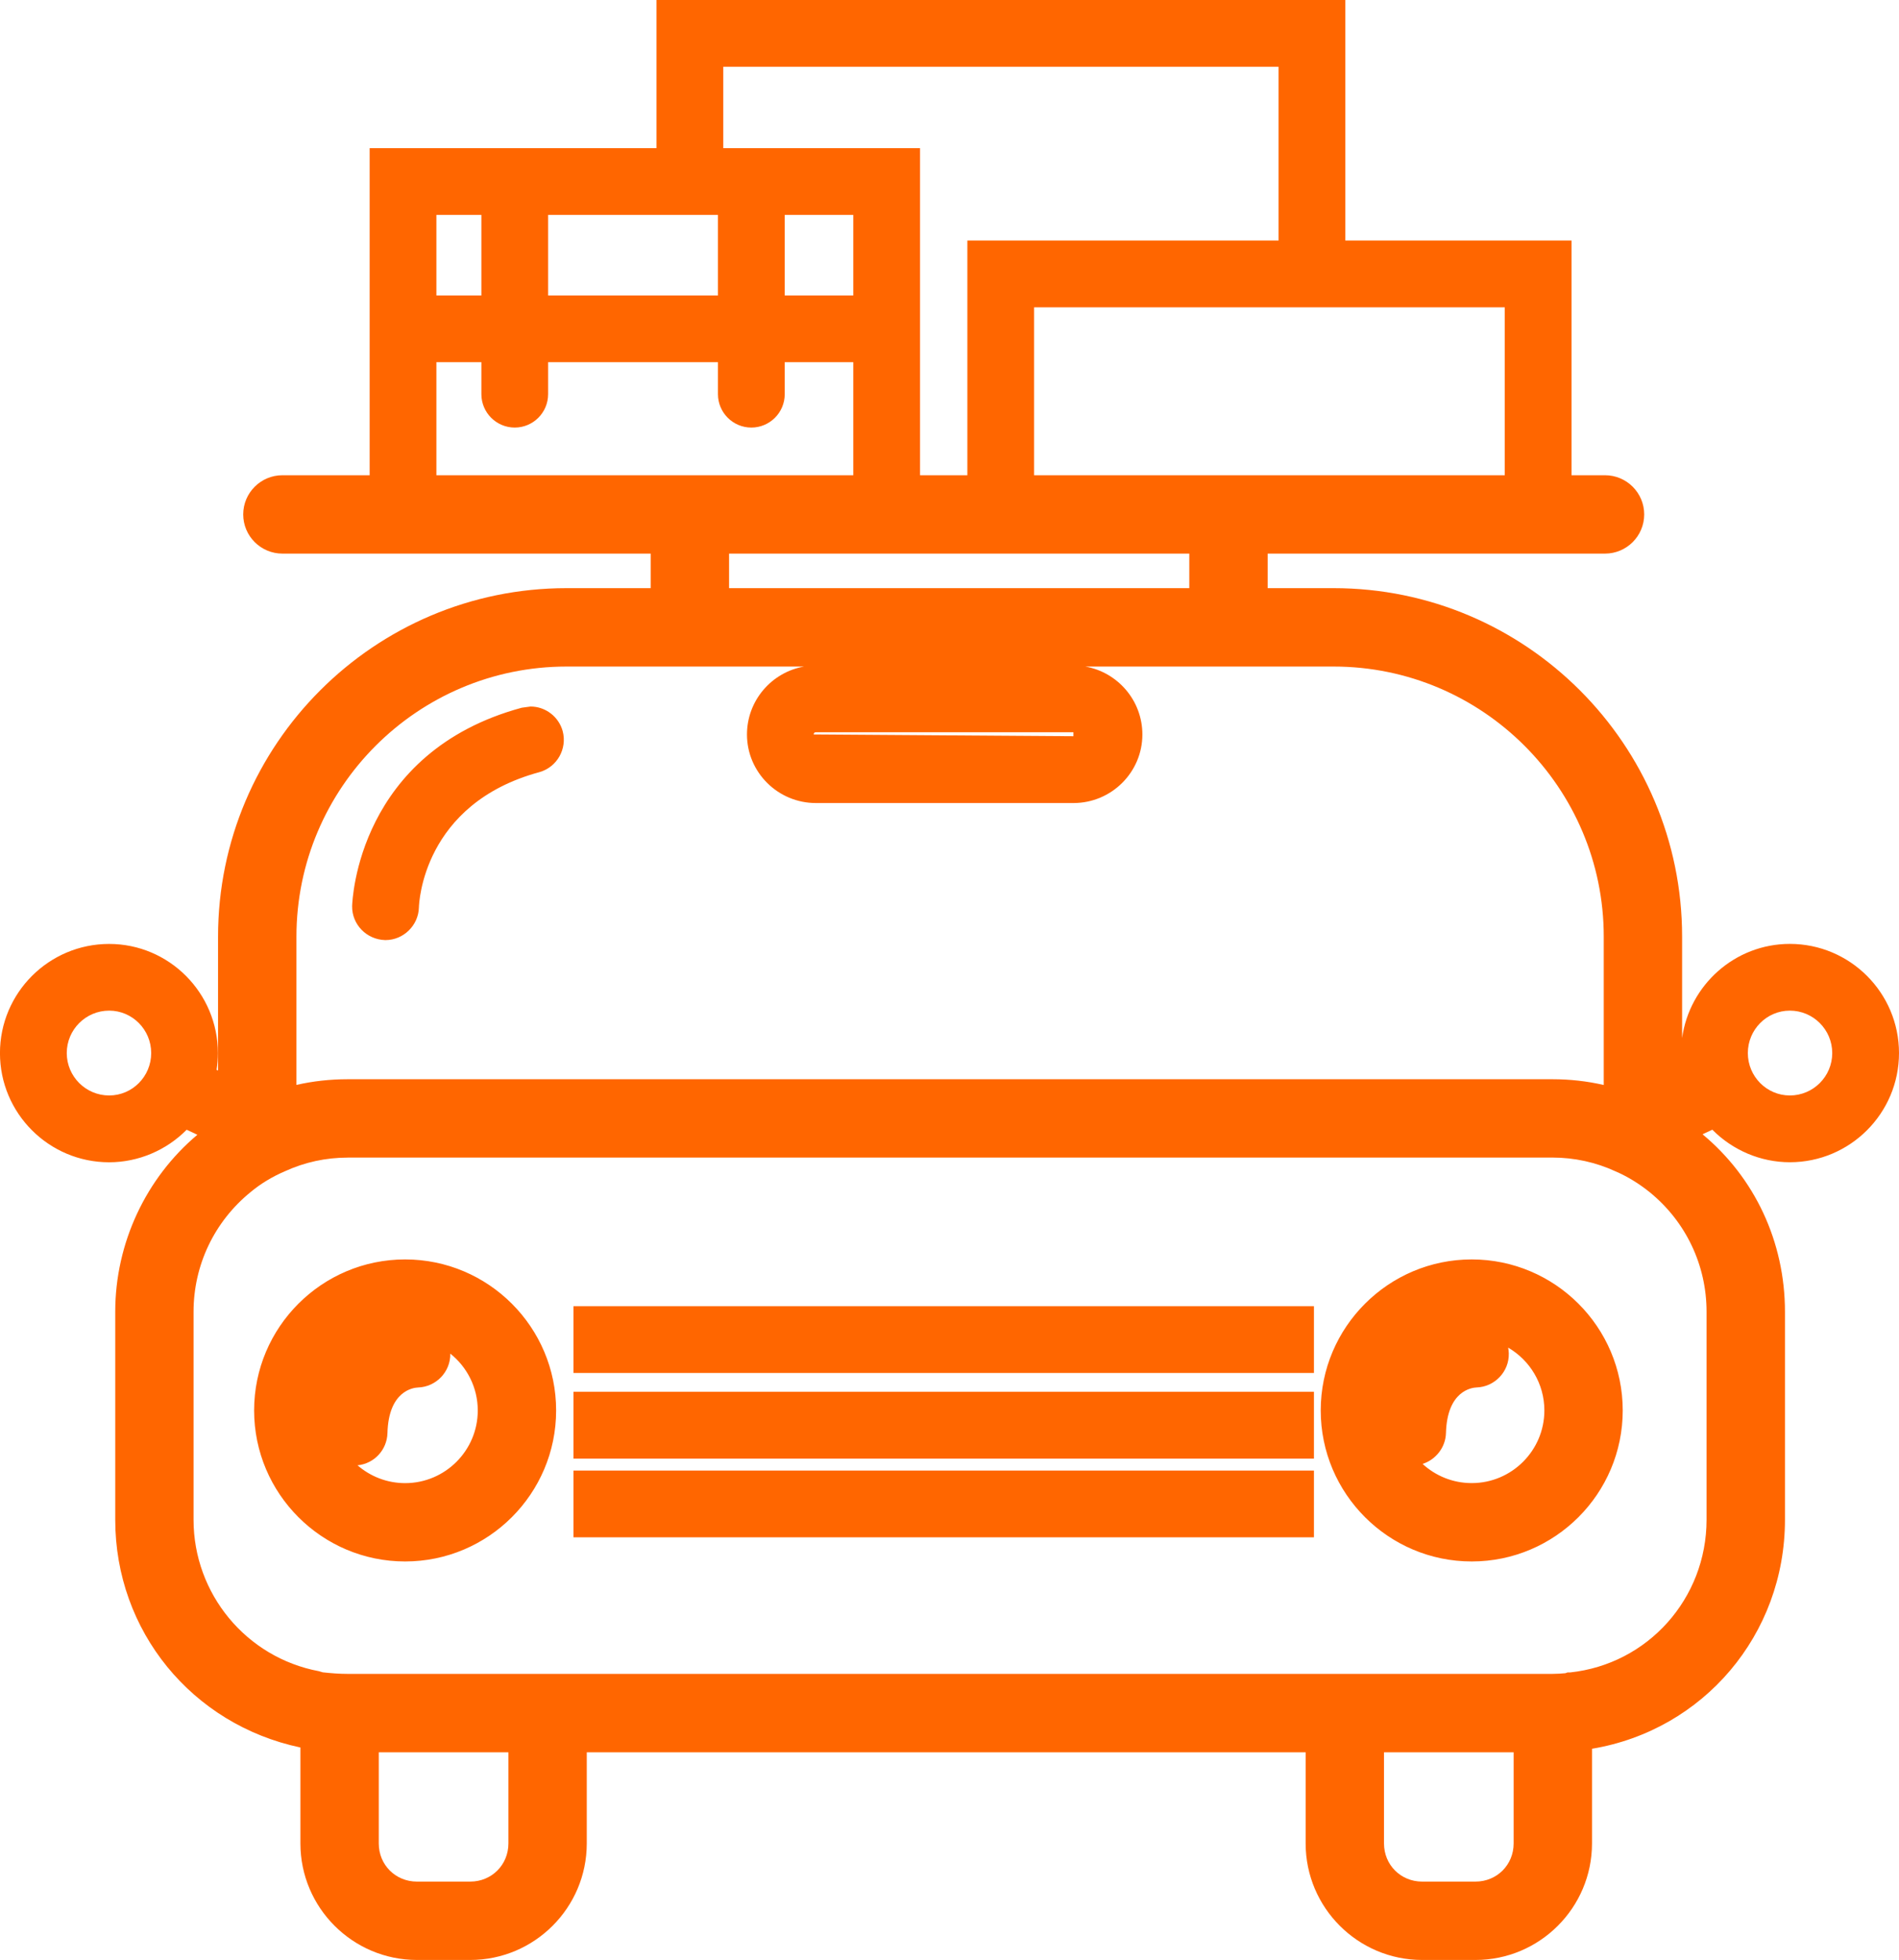 <?xml version="1.0" encoding="utf-8"?>
<!-- Generator: Adobe Illustrator 18.1.0, SVG Export Plug-In . SVG Version: 6.00 Build 0)  -->
<!DOCTYPE svg PUBLIC "-//W3C//DTD SVG 1.1//EN" "http://www.w3.org/Graphics/SVG/1.1/DTD/svg11.dtd">
<svg version="1.1" id="Слой_1" xmlns="http://www.w3.org/2000/svg" xmlns:xlink="http://www.w3.org/1999/xlink" x="0px" y="0px"
	 viewBox="0 0 47.84 49.37" enable-background="new 0 0 47.84 49.37" xml:space="preserve">
<g>
	<path fill="#FF6600" d="M37.171,49.37h-1.344c-1.618,0-2.935-1.317-2.935-2.935v-2.296h-18.11v2.296
		c0,1.618-1.317,2.935-2.935,2.935h-1.344c-1.618,0-2.935-1.317-2.935-2.935v-2.417c-2.735-0.578-4.665-2.938-4.665-5.736v-5.24
		c0-1.732,0.776-3.371,2.069-4.458l-0.269-0.127c-0.514,0.519-1.219,0.82-1.954,0.82c-1.517,0-2.75-1.233-2.75-2.75
		c0-1.517,1.233-2.75,2.75-2.75c1.511,0,2.74,1.233,2.74,2.75c0,0.143-0.011,0.284-0.033,0.422l0.037,0.017v-3.372
		c0-4.841,3.938-8.779,8.779-8.779h2.12v-0.87H7.114c-0.544,0-0.987-0.443-0.987-0.987c0-0.544,0.443-0.987,0.987-0.987h2.198v-8.24
		h7.227V0h17.353v6.059h5.698v5.912h0.844c0.545,0,0.987,0.443,0.987,0.987c0,0.544-0.443,0.987-0.987,0.987h-8.499v0.87h1.662
		c4.841,0,8.779,3.938,8.779,8.779v2.554c0.185-1.338,1.332-2.372,2.714-2.372c1.517,0,2.75,1.233,2.75,2.75
		c0,1.517-1.233,2.75-2.75,2.75c-0.735,0-1.439-0.301-1.953-0.82l-0.246,0.116c1.314,1.092,2.076,2.708,2.076,4.47v5.24
		c0,2.897-2.059,5.301-4.861,5.768v2.385C40.106,48.053,38.789,49.37,37.171,49.37z M34.866,44.139v2.296
		c0,0.539,0.422,0.961,0.961,0.961h1.344c0.539,0,0.961-0.422,0.961-0.961v-2.296H34.866z M9.542,44.139v2.296
		c0,0.539,0.422,0.961,0.961,0.961h1.344c0.539,0,0.961-0.422,0.961-0.961v-2.296H9.542z M8.76,29.159
		c-0.551,0-1.084,0.116-1.584,0.345c-0.32,0.137-0.614,0.316-0.862,0.523c-0.915,0.744-1.438,1.842-1.438,3.015v5.24
		c0,1.866,1.328,3.47,3.157,3.814l0.099,0.029c0.216,0.023,0.413,0.039,0.627,0.039h30.35c0.111,0,0.223-0.008,0.326-0.017
		l0.056-0.02l0.061,0.001c1.961-0.208,3.44-1.862,3.44-3.847v-5.24c0-1.173-0.522-2.27-1.433-3.011
		c-0.268-0.216-0.564-0.397-0.855-0.522c-0.497-0.231-1.044-0.35-1.595-0.35H8.76z M45.09,25.457c-0.583,0-1.058,0.479-1.058,1.069
		c0,0.589,0.475,1.068,1.058,1.068c0.589,0,1.068-0.479,1.068-1.068C46.158,25.936,45.679,25.457,45.09,25.457z M2.75,25.457
		c-0.589,0-1.068,0.479-1.068,1.069c0,0.589,0.479,1.068,1.068,1.068c0.584,0,1.059-0.479,1.059-1.068
		C3.809,25.936,3.334,25.457,2.75,25.457z M8.76,27.185h30.35c0.439,0,0.871,0.048,1.292,0.145v-3.735
		c0-3.752-3.053-6.805-6.805-6.805h-6.255c0.815,0.143,1.437,0.855,1.437,1.711c0,0.952-0.779,1.727-1.737,1.727h-6.487
		c-0.958,0-1.737-0.775-1.737-1.727c0-0.856,0.622-1.568,1.437-1.711h-5.982c-3.752,0-6.805,3.053-6.805,6.805v3.733
		C7.885,27.233,8.317,27.185,8.76,27.185z M20.555,18.445c-0.025,0-0.055,0.009-0.055,0.055l6.542,0.045v-0.1H20.555z
		 M18.367,14.815h11.594v-0.87H18.367V14.815z M26.051,11.971h11.857v-4.23H26.051V11.971z M23.178,11.971h1.192V6.059h7.84V1.682
		H18.221v2.049h4.957V11.971z M10.994,11.971h10.502V9.123h-1.727v0.806c0,0.464-0.377,0.841-0.841,0.841s-0.841-0.377-0.841-0.841
		V9.123h-4.279v0.806c0,0.464-0.377,0.841-0.841,0.841c-0.463,0-0.84-0.377-0.84-0.841V9.123h-1.133V11.971z M19.769,7.442h1.727
		V5.413h-1.727V7.442z M13.808,7.442h4.279V5.413h-4.279V7.442z M10.994,7.442h1.133V5.413h-1.133V7.442z M37.076,39.332
		c-2.098,0-3.804-1.707-3.804-3.804c0-2.098,1.707-3.804,3.804-3.804c2.098,0,3.804,1.706,3.804,3.804
		C40.88,37.625,39.174,39.332,37.076,39.332z M35.838,36.875c0.326,0.3,0.761,0.483,1.238,0.483c1.009,0,1.83-0.821,1.83-1.83
		c0-0.675-0.367-1.265-0.912-1.582c0.009,0.046,0.015,0.095,0.016,0.144c0.012,0.458-0.354,0.845-0.814,0.859
		c-0.12,0.005-0.74,0.084-0.769,1.148C36.417,36.46,36.17,36.768,35.838,36.875z M10.206,39.332c-2.097,0-3.804-1.707-3.804-3.804
		c0-2.098,1.707-3.804,3.804-3.804c2.098,0,3.804,1.706,3.804,3.804C14.01,37.625,12.304,39.332,10.206,39.332z M9.007,36.91
		c0.321,0.279,0.741,0.449,1.199,0.449c1.009,0,1.83-0.821,1.83-1.83c0-0.579-0.271-1.097-0.692-1.432
		c0.008,0.456-0.355,0.838-0.814,0.853c-0.12,0.005-0.741,0.084-0.769,1.148C9.749,36.525,9.425,36.868,9.007,36.91z M33.101,38.724
		H14.447v-1.682h18.654V38.724z M33.101,36.741H14.447v-1.682h18.654V36.741z M33.101,34.584H14.447v-1.682h18.654V34.584z
		 M9.712,23.68H9.704c-0.472-0.012-0.84-0.396-0.833-0.855c0.005-0.164,0.157-3.881,4.273-4.998l0.221-0.03
		c0.376,0,0.709,0.254,0.81,0.618c0.12,0.449-0.144,0.911-0.587,1.035c-2.938,0.796-3.032,3.303-3.035,3.409
		C10.541,23.312,10.163,23.68,9.712,23.68z"/>
</g>
</svg>

